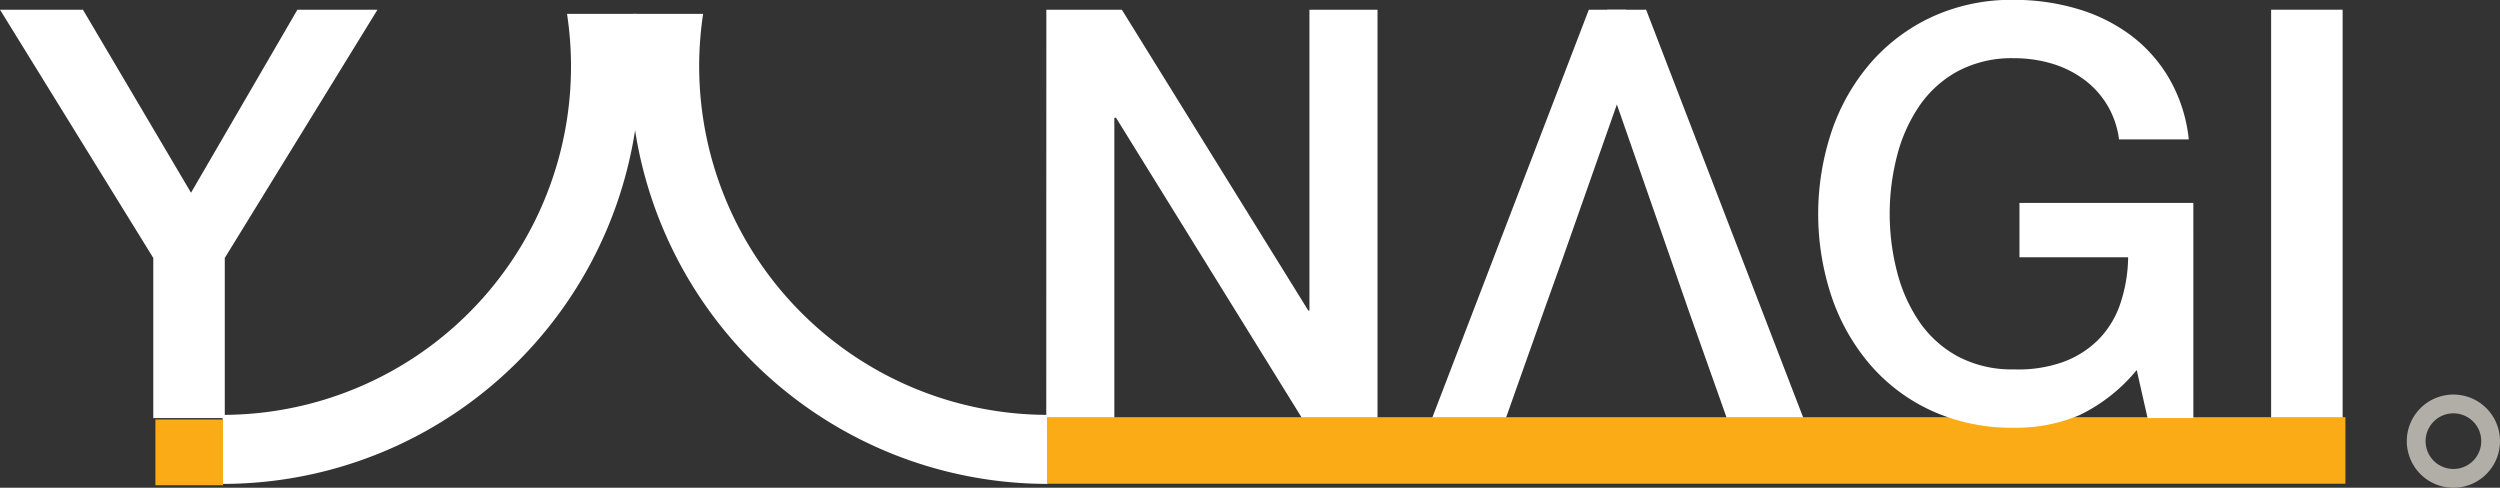<svg xmlns="http://www.w3.org/2000/svg" width="133.101" height="25.967" viewBox="0 0 133.101 25.967">
  <rect x="0" y="0" width="133.101" height="25.967" fill="#333333" stroke="none"/>
  <g id="グループ_6" data-name="グループ 6" transform="translate(-519.111 -172.062)">
    <path id="パス_47" data-name="パス 47" d="M610.005,188.566l2.04,5.755h4.08l-8.374-21.741h-2.068v3.745h.058L609,185.673Z" transform="translate(-1)" fill="#fff"/>
    <g id="グループ_5" data-name="グループ 5">
      <path id="パス_48" data-name="パス 48" d="M649.732,194.068a1.481,1.481,0,1,1-1.481,1.48,1.482,1.482,0,0,1,1.481-1.48m0-1a2.481,2.481,0,1,0,2.48,2.48,2.48,2.48,0,0,0-2.48-2.48Z" fill="#b0aea7"/>
    </g>
    <path id="パス_49" data-name="パス 49" d="M527.272,185.795l-8.161-13.216h4.415l5.755,9.744,5.664-9.744h4.263l-8.13,13.216v8.526h-3.806Z" fill="#fff"/>
    <path id="パス_50" data-name="パス 50" d="M574.819,172.579h4.019l9.927,16.017h.061V172.579h3.624v21.742h-4.02l-9.9-15.987h-.091v15.987h-3.624Z" fill="#fff"/>
    <path id="パス_51" data-name="パス 51" d="M640.027,172.579h3.806v21.742h-3.806Z" fill="#fff"/>
    <path id="パス_52" data-name="パス 52" d="M602.362,185.673l3.289-9.348h.034v-3.745H603.7l-8.343,21.741h3.928l2.04-5.755Z" fill="#fff"/>
    <path id="パス_53" data-name="パス 53" d="M556.335,175.6a18.589,18.589,0,0,1,.211-2.8h-3.711a22.24,22.24,0,0,0,22.05,25.025v-3.675A18.571,18.571,0,0,1,556.335,175.6Z" fill="#fff"/>
    <path id="パス_54" data-name="パス 54" d="M553.01,172.8H549.3a18.553,18.553,0,0,1-18.338,21.35v3.675A22.226,22.226,0,0,0,553.185,175.6,22.49,22.49,0,0,0,553.01,172.8Z" fill="#fff"/>
    <rect id="長方形_4" data-name="長方形 4" width="3.6" height="3.5" transform="translate(527.385 194.396)" fill="#faab15"/>
    <rect id="長方形_5" data-name="長方形 5" width="69.127" height="3.543" transform="translate(574.854 194.273)" fill="#faab15"/>
    <path id="パス_55" data-name="パス 55" d="M635.886,194.321H633.45l-.579-2.558a9.035,9.035,0,0,1-3.045,2.4,8.612,8.612,0,0,1-3.5.67,10.249,10.249,0,0,1-4.37-.9,9.6,9.6,0,0,1-3.273-2.451,10.947,10.947,0,0,1-2.056-3.624,13.9,13.9,0,0,1,0-8.8,10.952,10.952,0,0,1,2.056-3.623,9.773,9.773,0,0,1,3.273-2.467,10.106,10.106,0,0,1,4.37-.913,11.8,11.8,0,0,1,3.364.472,8.99,8.99,0,0,1,2.847,1.4,7.761,7.761,0,0,1,2.071,2.33,8.168,8.168,0,0,1,1.035,3.228h-3.715a4.659,4.659,0,0,0-1.918-3.228,5.522,5.522,0,0,0-1.7-.822,7.056,7.056,0,0,0-1.979-.274,6.1,6.1,0,0,0-3,.7,5.892,5.892,0,0,0-2.055,1.873A8.425,8.425,0,0,0,620.1,180.4a12.357,12.357,0,0,0,0,6.09,8.415,8.415,0,0,0,1.172,2.664,5.873,5.873,0,0,0,2.055,1.873,6.1,6.1,0,0,0,3,.7,7.076,7.076,0,0,0,2.588-.38,5.137,5.137,0,0,0,1.9-1.188,4.973,4.973,0,0,0,1.172-1.9,8.045,8.045,0,0,0,.427-2.5h-5.786v-2.892h9.257Z" fill="#fff"/>
  </g>
</svg>
